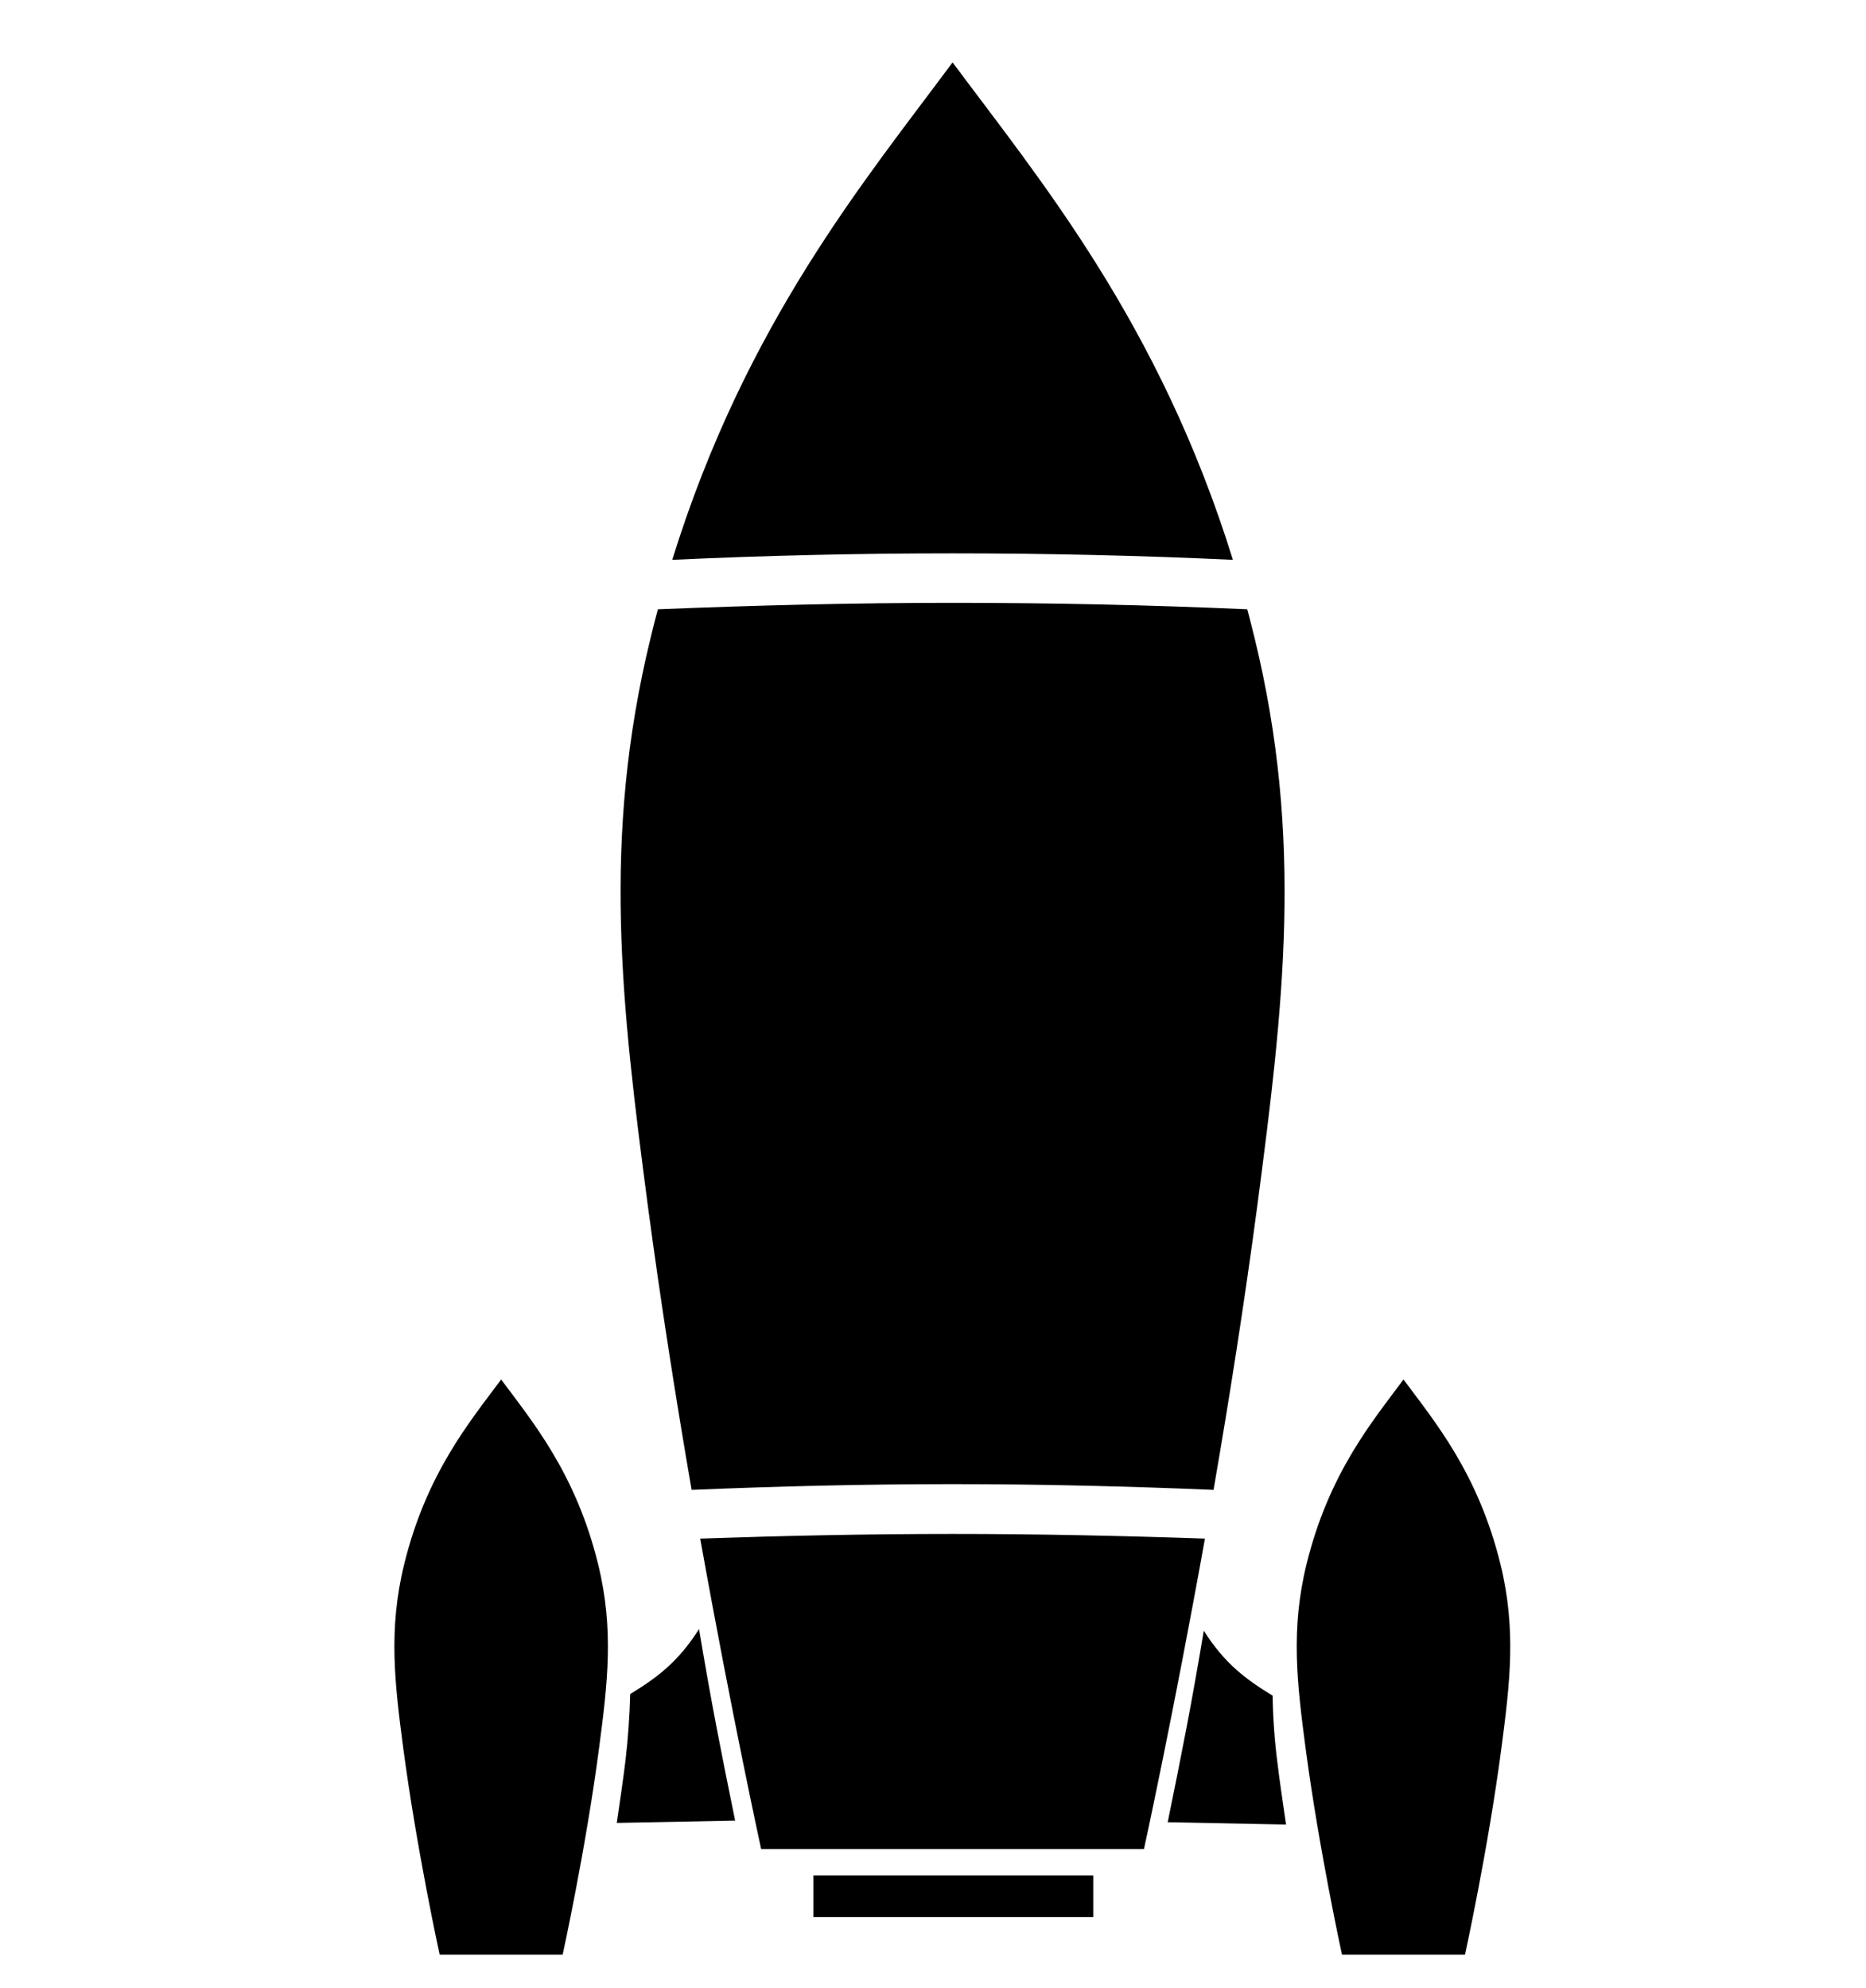 <?xml version="1.0" encoding="utf-8"?>
<!-- Generator: Adobe Illustrator 19.0.0, SVG Export Plug-In . SVG Version: 6.00 Build 0)  -->
<svg version="1.1" id="Layer_1" xmlns="http://www.w3.org/2000/svg" xmlns:xlink="http://www.w3.org/1999/xlink" x="0px" y="0px"
	 viewBox="0 316 152 162" style="enable-background:new 0 316 152 162;" xml:space="preserve">
<g id="Layer1" transform="matrix(1,1.04968e-21,1.04968e-21,1,2,-35.121)">
	<g transform="matrix(1,0,0,1,-52,-148.927)">
		<path d="M185,539"/>
	</g>
	<g transform="matrix(1,0,0,1,23,-19.456)">
		<g id="cone" transform="matrix(0.231,0,0,0.292,-22.502,34.254)">
			<rect x="276" y="1675.1" width="98.7" height="11.6"/>
		</g>
		<g id="right_rocket" transform="matrix(0.094,0,0,0.094,104.271,189.624)">
			<path d="M-158.9,3619.2l-53.4,0c0,0-19.9-91-31.6-179.4c-7.3-55.7-13-102.2,0.8-158.7c19.4-79.3,57.3-124.2,84.1-160.4
				c26.8,36.2,64.7,81.1,84.1,160.4c13.8,56.5,8.1,103,0.8,158.7c-11.6,88.4-31.6,179.4-31.6,179.4L-158.9,3619.2z"/>
		</g>
		<g id="left_rocket" transform="matrix(0.094,0,0,0.094,13.482,189.624)">
			<path d="M25,3619.2l-53.4,0c0,0-19.9-91-31.6-179.4c-7.3-55.7-13-102.2,0.8-158.7c19.4-79.3,57.3-124.2,84.1-160.4
				c26.8,36.2,64.7,81.1,84.1,160.4c13.8,56.5,8.1,103,0.8,158.7c-11.6,88.4-31.6,179.4-31.6,179.4L25,3619.2z"/>
		</g>
		<g id="left_wing" transform="matrix(0.21,0,0,0.21,-18.773,91.643)">
			<path d="M214.8,1985.5c10.3-6.3,18.5-12.3,26.7-25.2c5,29.8,8.2,45.8,14,74.3l-45.9,0.9c1.5-10.4,2.5-17,3.4-24.5
				C213.9,2003.4,214.6,1993.9,214.8,1985.5z"/>
		</g>
		<g id="right_wing" transform="matrix(-0.21,0,0,0.21,251.201,91.797)">
			<path d="M821.6,1985.4c10.3-6.3,18.5-12.3,26.7-25.2c5,29.8,8.2,45.8,14,74.3l-45.9,0.9c1.5-10.4,2.5-17,3.4-24.5
				C820.8,2003.2,821.5,1993.8,821.6,1985.4z"/>
		</g>
		<g transform="matrix(0.292,0,0,0.292,-61.315,35.421)">
			<path d="M460.5,1577.1c-8.9,49.6-17,86.6-17,86.6l-53.4,0l-53.4,0c0,0-8.1-36.9-17-86.6c23.2-0.8,46.6-1.3,70.4-1.3
				C413.8,1575.8,437.3,1576.3,460.5,1577.1z M317.3,1563.5c-4.3-24.9-8.6-52.2-12.2-79.2c-7.3-55.7-13-102.2,0.8-158.7
				c0.6-2.6,1.3-5.2,2-7.8c27-1.1,54.4-1.8,82.2-1.8s55.2,0.6,82.2,1.8c0.7,2.5,1.3,5.1,2,7.8c13.8,56.5,8.1,103,0.8,158.7
				c-3.6,27.1-7.9,54.4-12.2,79.2c-23.9-1-48.2-1.6-72.8-1.6C365.5,1561.9,341.2,1562.5,317.3,1563.5z M390.1,1354.2
				c30.4,0,55,25.1,55,56.1c0,31-24.7,56.1-55,56.1c-30.4,0-55-25.1-55-56.1C335.1,1379.3,359.7,1354.2,390.1,1354.2z M390.1,1368.2
				c22.8,0,41.3,18.9,41.3,42.1c0,23.2-18.5,42.1-41.3,42.1c-22.8,0-41.3-18.9-41.3-42.1C348.8,1387.1,367.3,1368.2,390.1,1368.2z
				 M311.9,1304c20.5-66.1,53.9-106,78.2-138.8c24.3,32.7,57.7,72.7,78.2,138.8c-25.6-1.2-51.7-1.8-78.2-1.8
				S337.6,1302.8,311.9,1304z"/>
		</g>
	</g>
</g>
</svg>
